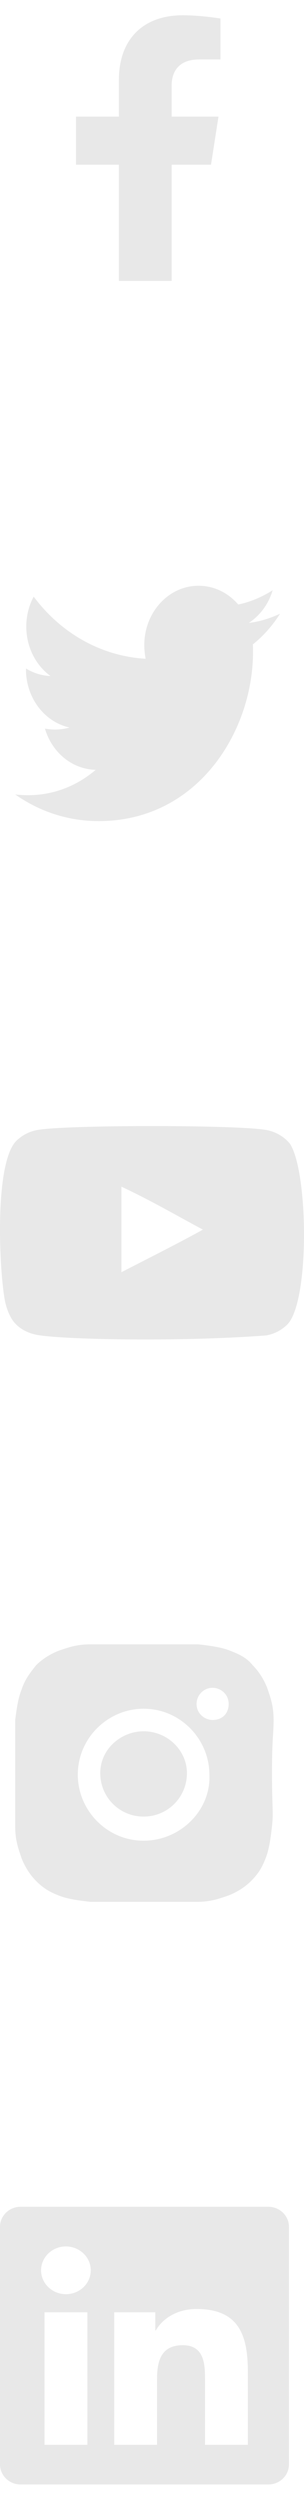 <svg width="15" height="123" viewBox="0 0 15 123" fill="none" xmlns="http://www.w3.org/2000/svg">
<path d="M10.412 8.103L10.781 5.737H8.47V4.202C8.47 3.555 8.793 2.925 9.828 2.925H10.879V0.911C10.879 0.911 9.925 0.751 9.014 0.751C7.11 0.751 5.866 1.884 5.866 3.935V5.737H3.75V8.103H5.866V13.82H8.47V8.103H10.412Z" fill="#E8E8E8"/>
<path d="M12.476 31.705C12.484 31.832 12.484 31.959 12.484 32.085C12.484 35.948 9.789 40.399 4.863 40.399C3.346 40.399 1.936 39.92 0.75 39.087C0.966 39.114 1.173 39.123 1.397 39.123C2.649 39.123 3.802 38.662 4.722 37.875C3.545 37.848 2.558 37.007 2.218 35.849C2.384 35.876 2.55 35.894 2.724 35.894C2.964 35.894 3.205 35.858 3.429 35.794C2.201 35.523 1.281 34.347 1.281 32.926V32.89C1.637 33.108 2.052 33.243 2.491 33.261C1.77 32.736 1.297 31.841 1.297 30.828C1.297 30.285 1.43 29.787 1.662 29.353C2.981 31.126 4.963 32.284 7.185 32.411C7.144 32.194 7.119 31.968 7.119 31.741C7.119 30.131 8.313 28.819 9.797 28.819C10.569 28.819 11.265 29.172 11.755 29.742C12.36 29.615 12.94 29.371 13.454 29.037C13.255 29.715 12.832 30.285 12.277 30.647C12.816 30.584 13.338 30.421 13.819 30.194C13.454 30.773 12.998 31.289 12.476 31.705Z" fill="#E8E8E8"/>
<path d="M13.239 108.573H1.015C0.455 108.573 0 109.015 0 109.558V121.252C0 121.794 0.455 122.237 1.015 122.237H13.239C13.799 122.237 14.258 121.794 14.258 121.252V109.558C14.258 109.015 13.799 108.573 13.239 108.573ZM4.309 120.285H2.196V113.764H4.312V120.285H4.309ZM3.252 112.874C2.575 112.874 2.027 112.346 2.027 111.699C2.027 111.053 2.575 110.525 3.252 110.525C3.927 110.525 4.478 111.053 4.478 111.699C4.478 112.349 3.93 112.874 3.252 112.874ZM12.23 120.285H10.117V117.113C10.117 116.357 10.101 115.384 9.019 115.384C7.918 115.384 7.749 116.207 7.749 117.058V120.285H5.636V113.764H7.663V114.655H7.692C7.975 114.142 8.666 113.602 9.694 113.602C11.832 113.602 12.23 114.954 12.23 116.71V120.285Z" fill="#E8E8E8"/>
<path fill-rule="evenodd" clip-rule="evenodd" d="M5.991 62.592V58.383C7.485 59.086 8.643 59.765 10.011 60.498C8.883 61.124 7.485 61.826 5.991 62.592ZM14.318 56.29C14.06 55.95 13.621 55.686 13.154 55.598C11.779 55.337 3.203 55.337 1.829 55.598C1.454 55.669 1.12 55.839 0.833 56.103C-0.375 57.225 0.003 63.241 0.295 64.216C0.417 64.638 0.576 64.942 0.775 65.141C1.032 65.406 1.384 65.587 1.788 65.669C2.92 65.903 8.751 66.034 13.13 65.704C13.533 65.634 13.89 65.446 14.172 65.171C15.289 64.053 15.213 57.699 14.318 56.29Z" fill="#E8E8E8"/>
<path d="M13.5 84.623C13.5 83.911 13.342 83.515 13.183 83.04C13.025 82.644 12.787 82.248 12.47 81.931C12.154 81.535 11.758 81.376 11.362 81.218C10.966 81.06 10.491 80.981 9.778 80.901C9.065 80.901 8.828 80.901 7.085 80.901C5.422 80.901 5.185 80.901 4.472 80.901C3.759 80.901 3.363 81.06 2.888 81.218C2.492 81.376 2.096 81.614 1.78 81.931C1.463 82.327 1.225 82.644 1.067 83.119C0.908 83.515 0.829 83.99 0.75 84.623C0.75 85.336 0.75 85.574 0.75 87.237C0.75 88.979 0.75 89.217 0.75 89.85C0.75 90.563 0.908 90.959 1.067 91.434C1.225 91.83 1.463 92.226 1.78 92.543C2.175 92.939 2.492 93.097 2.888 93.255C3.284 93.414 3.759 93.493 4.472 93.572C5.185 93.572 5.343 93.572 7.085 93.572C8.828 93.572 9.065 93.572 9.699 93.572C10.412 93.572 10.807 93.414 11.283 93.255C11.679 93.097 12.075 92.859 12.391 92.543C12.787 92.147 12.946 91.83 13.104 91.434C13.262 91.038 13.342 90.563 13.421 89.85C13.5 89.137 13.421 88.979 13.421 87.237C13.421 85.495 13.5 85.336 13.5 84.623ZM7.085 90.563C5.264 90.563 3.839 89.058 3.839 87.316C3.839 85.495 5.343 84.069 7.085 84.069C8.907 84.069 10.332 85.574 10.332 87.316C10.412 89.058 8.907 90.563 7.085 90.563ZM10.491 84.623C10.095 84.623 9.699 84.307 9.699 83.832C9.699 83.436 10.015 83.04 10.491 83.04C10.887 83.04 11.283 83.356 11.283 83.832C11.283 84.307 10.966 84.623 10.491 84.623Z" fill="#E8E8E8"/>
<path d="M9.224 87.238C9.224 88.426 8.273 89.376 7.085 89.376C5.898 89.376 4.947 88.426 4.947 87.238C4.947 86.05 5.977 85.179 7.085 85.179C8.273 85.179 9.224 86.129 9.224 87.238Z" fill="#E8E8E8"/>
</svg>
